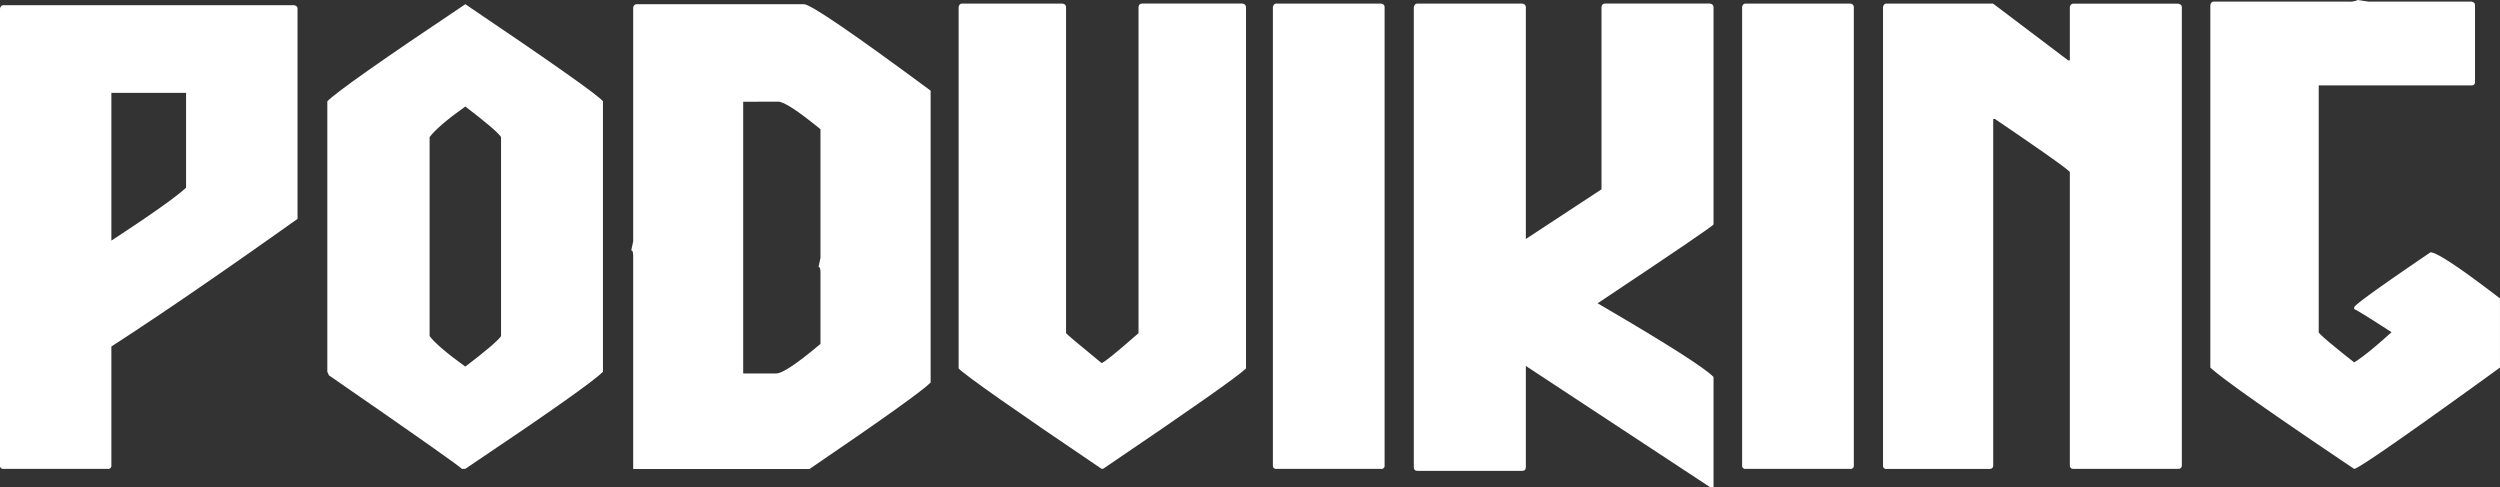 <svg xmlns="http://www.w3.org/2000/svg" viewBox="0 0 1127.78 219.73"><rect x="0" y="0" width="1127.78" height="219.73" fill="#333333" stroke="none"/><defs><style>.cls-1{fill:#fff;}</style></defs><title>pod_viking_typeface_white</title><g id="Layer_2" data-name="Layer 2"><g id="Layer_11" data-name="Layer 11"><g id="FLAT"><path class="cls-1" d="M1.61,2.34h131c1.07.2,1.61.74,1.61,1.62V98.73Q82.91,135.21,50.24,156.3v53.61a1.42,1.42,0,0,1-1.61,1.61h-47A1.42,1.42,0,0,1,0,209.91V4C.19,2.88.73,2.34,1.61,2.34ZM50.24,41.89v66.65q27.1-17.72,33.7-23.87V41.89Z"/><path class="cls-1" d="M209.91,1.9Q269,41.76,272,45.7v122q-6.15,6.3-62.11,43.8H208.3q-.3-1-59.91-42.18l-.73-1.62V45.7Q153.81,39.41,209.91,1.9ZM193.8,61.82v89.79q3.51,4.69,16.11,13.77,14.21-10.83,16.12-13.77V61.82q-1.92-2.94-16.12-13.77Q197.75,56.69,193.8,61.82Z"/><path class="cls-1" d="M287.26,1.9H362.7q4.4,0,57.12,39V172.56q-5.26,5.41-54.63,39H285.64V115.43q0-2.49-.87-2.49l.87-4.1V3.52Q285.79,1.9,287.26,1.9Zm48,44V168.46h14.94q4.11,0,19.93-13.33V122.9c0-1.66-.3-2.49-.88-2.49l.88-4.1v-58Q354.93,45.85,351,45.85Z"/><path class="cls-1" d="M434,1.61H479.3c1.07.2,1.61.73,1.61,1.61V150.29q.29.59,16,13.48,1.31,0,16.69-13.48V3.22c.1-1.07.64-1.61,1.62-1.61h45.26c1.07.2,1.61.73,1.61,1.61v163q-5.41,5.28-64.45,45.26h-.73q-59.34-40.12-64.46-45.26V3.22C432.62,2.15,433.15,1.61,434,1.61Z"/><path class="cls-1" d="M575.83,1.61H623c1.07.2,1.61.73,1.61,1.61V209.91a1.42,1.42,0,0,1-1.61,1.61H575.83a1.42,1.42,0,0,1-1.61-1.61V3.22C574.41,2.15,575,1.61,575.83,1.61Z"/><path class="cls-1" d="M639.4,1.61h47.32c1.07.2,1.61.73,1.61,1.61V107.81L722.46,85.4V3.22c.1-1.07.63-1.61,1.61-1.61h47.32c1.07.2,1.61.73,1.61,1.61v98q-.15.89-52.3,35.6,46.44,27.09,52.3,33.25v49.66h-1.61l-83.06-54.64v45.55c0,1.18-.54,1.76-1.61,1.76H639.4c-1.07,0-1.61-.58-1.61-1.76V3.22C638,2.15,638.53,1.61,639.4,1.61Z"/><path class="cls-1" d="M787.5,1.61h47.17c1.07.2,1.61.73,1.61,1.61V209.91a1.42,1.42,0,0,1-1.61,1.61H787.5a1.42,1.42,0,0,1-1.61-1.61V3.22C786.08,2.15,786.62,1.61,787.5,1.61Z"/><path class="cls-1" d="M851.07,1.61h48L933,27.25h.73v-24a1.69,1.69,0,0,1,1.76-1.61h47c1.17.2,1.76.73,1.76,1.61V209.91c0,1.08-.59,1.61-1.76,1.61h-47c-1.17,0-1.76-.53-1.76-1.61V77.64q-.44-1.32-33.84-24h-.73v156.3c0,1.08-.58,1.61-1.76,1.61H851.07a1.42,1.42,0,0,1-1.61-1.61V3.22C849.66,2.15,850.2,1.61,851.07,1.61Z"/><path class="cls-1" d="M1063.62,0l4.84.73h46.43c1.08.2,1.61.73,1.61,1.61V36.91a1.42,1.42,0,0,1-1.61,1.62H1046V149.85q0,1,16,13.63,5.71-3.53,16.85-13.63-16.12-10.4-16.85-10.4v-.88q1.17-2.19,34.43-24.75,4.24,0,31.34,20.8v31.2q-63.13,45.7-65.77,45.7-56.25-37.78-64.89-45.7V2.34c.19-1.07.73-1.61,1.61-1.61h60.94A8.33,8.33,0,0,0,1063.62,0Z"/></g></g></g></svg>